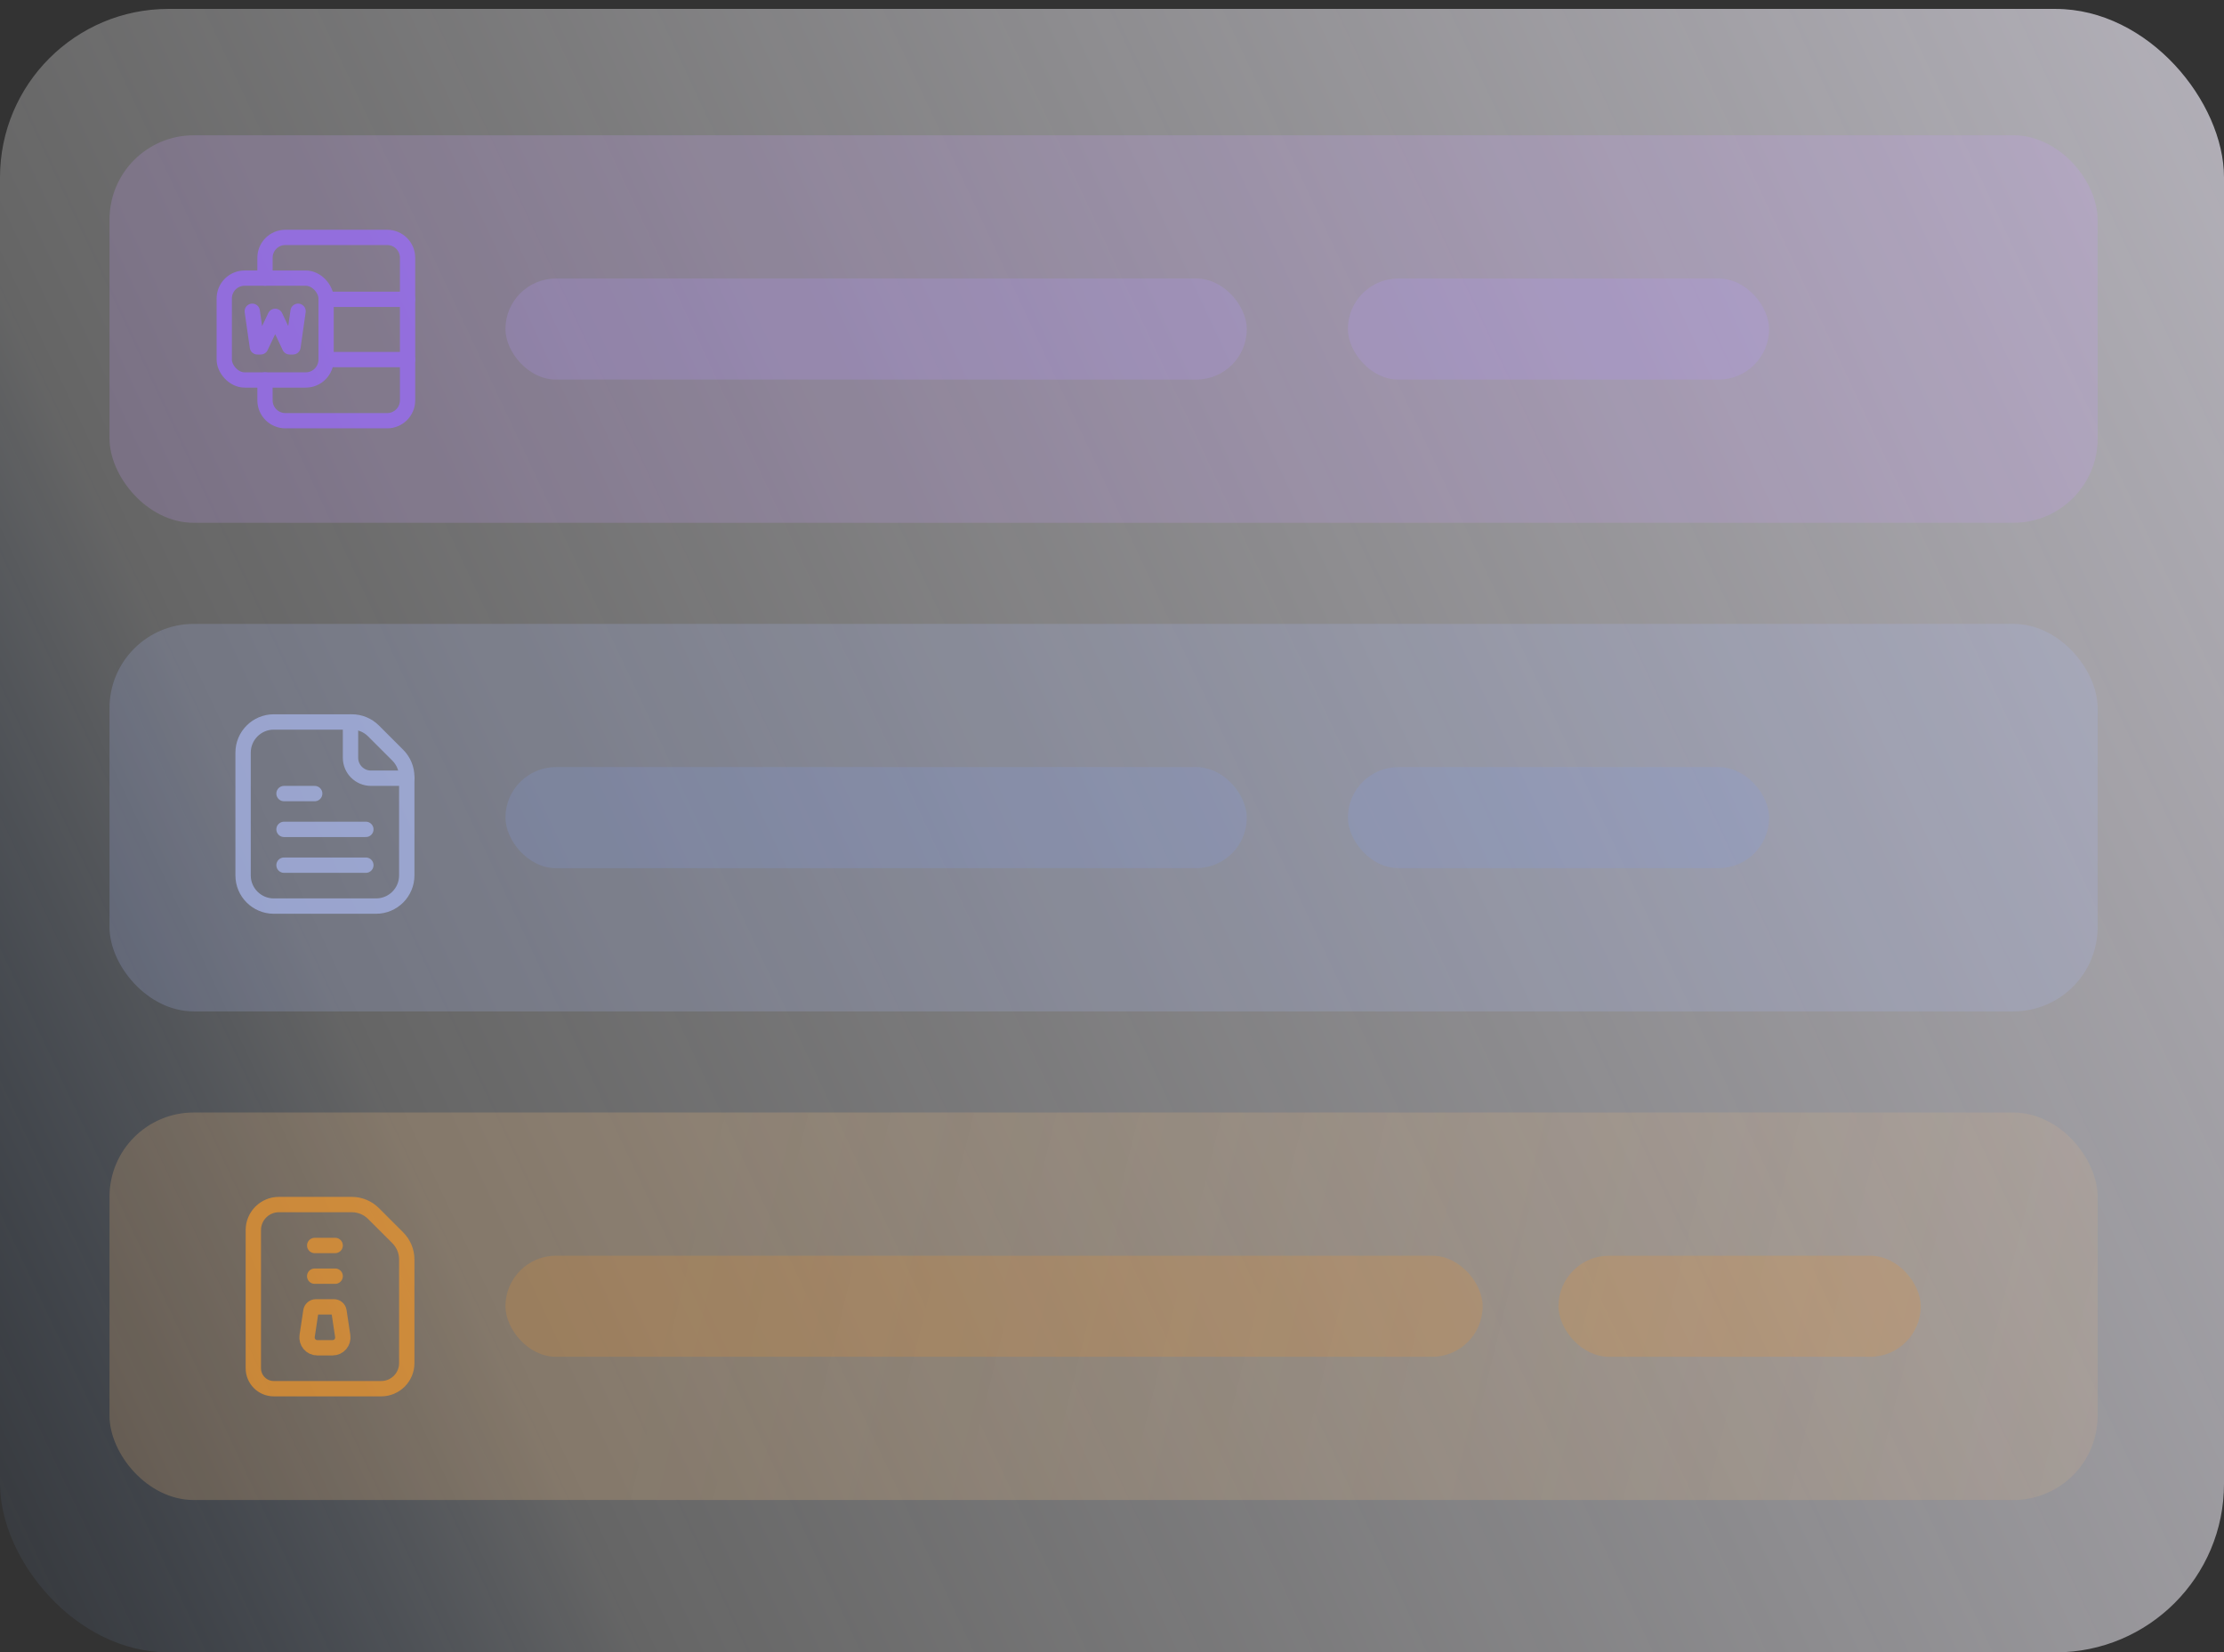 <svg width="249" height="185" viewBox="0 0 249 185" fill="none" xmlns="http://www.w3.org/2000/svg">
<rect x="0" y="0" width="249" height="185" fill="#333333" stroke="none"/>
<rect y="0.998" width="249" height="184" rx="18.864" fill="url(#paint0_linear_1146_7098)" fill-opacity="0.65"/>
<rect x="12.261" y="69.85" width="222.591" height="43.386" rx="9.432" fill="#AABAF5" fill-opacity="0.2"/>
<g opacity="0.7">
<path fill-rule="evenodd" clip-rule="evenodd" d="M30.653 101.445H42.106C44.004 101.445 45.542 99.907 45.542 98.009V86.982C45.542 86.071 45.18 85.197 44.536 84.553L41.819 81.836C41.175 81.192 40.301 80.83 39.39 80.83H30.653C28.756 80.83 27.217 82.368 27.217 84.266V98.009C27.217 99.907 28.756 101.445 30.653 101.445Z" stroke="#A9B8EE" stroke-width="1.718" stroke-linecap="round" stroke-linejoin="round"/>
<path d="M40.961 96.864H31.799" stroke="#A9B8EE" stroke-width="1.718" stroke-linecap="round" stroke-linejoin="round"/>
<path d="M40.961 92.856H31.799" stroke="#A9B8EE" stroke-width="1.718" stroke-linecap="round" stroke-linejoin="round"/>
<path d="M35.234 88.848H31.799" stroke="#A9B8EE" stroke-width="1.718" stroke-linecap="round" stroke-linejoin="round"/>
<path d="M45.542 87.129H41.533C40.268 87.129 39.243 86.104 39.243 84.839V80.83" stroke="#A9B8EE" stroke-width="1.718" stroke-linecap="round" stroke-linejoin="round"/>
</g>
<rect x="56.591" y="85.883" width="83" height="11.318" rx="5.659" fill="#859BE9" fill-opacity="0.2"/>
<rect x="150.909" y="85.883" width="47.159" height="11.318" rx="5.659" fill="#859BE9" fill-opacity="0.2"/>
<rect x="12.261" y="15.146" width="222.591" height="43.386" rx="9.432" fill="#C89FFD" fill-opacity="0.2"/>
<g opacity="0.7">
<path d="M29.669 31.14V28.859C29.669 27.6 30.69 26.579 31.949 26.579H43.35C44.61 26.579 45.631 27.6 45.631 28.859V44.822C45.631 46.081 44.61 47.102 43.35 47.102H31.949C30.69 47.102 29.669 46.081 29.669 44.822V42.541" stroke="#9A6AFF" stroke-width="1.71" stroke-linecap="round" stroke-linejoin="round"/>
<rect x="25.108" y="31.139" width="11.402" height="11.402" rx="2.279" stroke="#9A6AFF" stroke-width="1.71" stroke-linecap="round" stroke-linejoin="round"/>
<path d="M45.631 33.511H36.51" stroke="#9A6AFF" stroke-width="1.71" stroke-linecap="round" stroke-linejoin="round"/>
<path d="M45.631 40.26H36.51" stroke="#9A6AFF" stroke-width="1.71" stroke-linecap="round" stroke-linejoin="round"/>
<path d="M28.244 34.846L28.814 38.836H29.189L30.809 35.416L32.429 38.836H32.804L33.374 34.846" stroke="#9A6AFF" stroke-width="1.71" stroke-linecap="round" stroke-linejoin="round"/>
</g>
<rect x="56.591" y="31.18" width="83" height="11.318" rx="5.659" fill="#B796FF" fill-opacity="0.2"/>
<rect x="150.909" y="31.18" width="47.159" height="11.318" rx="5.659" fill="#B796FF" fill-opacity="0.2"/>
<rect x="12.261" y="124.555" width="222.591" height="43.386" rx="9.432" fill="url(#paint1_linear_1146_7098)" fill-opacity="0.2"/>
<g opacity="0.7">
<path d="M37.525 139.444H35.234" stroke="#F09529" stroke-width="1.718" stroke-linecap="round" stroke-linejoin="round"/>
<path d="M37.525 142.879H35.234" stroke="#F09529" stroke-width="1.718" stroke-linecap="round" stroke-linejoin="round"/>
<path fill-rule="evenodd" clip-rule="evenodd" d="M37.388 146.314H35.371C35.088 146.314 34.847 146.522 34.805 146.802L34.388 149.58C34.339 149.91 34.436 150.245 34.653 150.498C34.871 150.75 35.188 150.896 35.521 150.896H37.239C37.572 150.896 37.889 150.75 38.106 150.498C38.324 150.245 38.421 149.91 38.371 149.58L37.954 146.802C37.912 146.522 37.672 146.314 37.388 146.314V146.314Z" stroke="#F09529" stroke-width="1.718" stroke-linecap="round" stroke-linejoin="round"/>
<path fill-rule="evenodd" clip-rule="evenodd" d="M30.653 155.477H42.679C44.26 155.477 45.542 154.195 45.542 152.613V141.013C45.542 140.102 45.18 139.228 44.536 138.584L41.819 135.868C41.175 135.223 40.301 134.861 39.39 134.861H31.226C29.645 134.861 28.363 136.143 28.363 137.725V153.186C28.363 154.451 29.388 155.477 30.653 155.477Z" stroke="#F09529" stroke-width="1.718" stroke-linecap="round" stroke-linejoin="round"/>
</g>
<rect x="56.591" y="140.588" width="109.409" height="11.318" rx="5.659" fill="#F09529" fill-opacity="0.2"/>
<rect x="174.489" y="140.588" width="40.557" height="11.318" rx="5.659" fill="#F09529" fill-opacity="0.2"/>
<defs>
<linearGradient id="paint0_linear_1146_7098" x1="280.597" y1="73.811" x2="-4.466" y2="207.451" gradientUnits="userSpaceOnUse">
<stop stop-color="#F6F2FF"/>
<stop offset="0.749" stop-color="white" stop-opacity="0.38"/>
<stop offset="1" stop-color="#62A1FF" stop-opacity="0"/>
</linearGradient>
<linearGradient id="paint1_linear_1146_7098" x1="77.341" y1="121.725" x2="389.062" y2="198.594" gradientUnits="userSpaceOnUse">
<stop stop-color="#FFC47E"/>
<stop offset="1" stop-color="#E8B579" stop-opacity="0.3"/>
</linearGradient>
</defs>
</svg>
